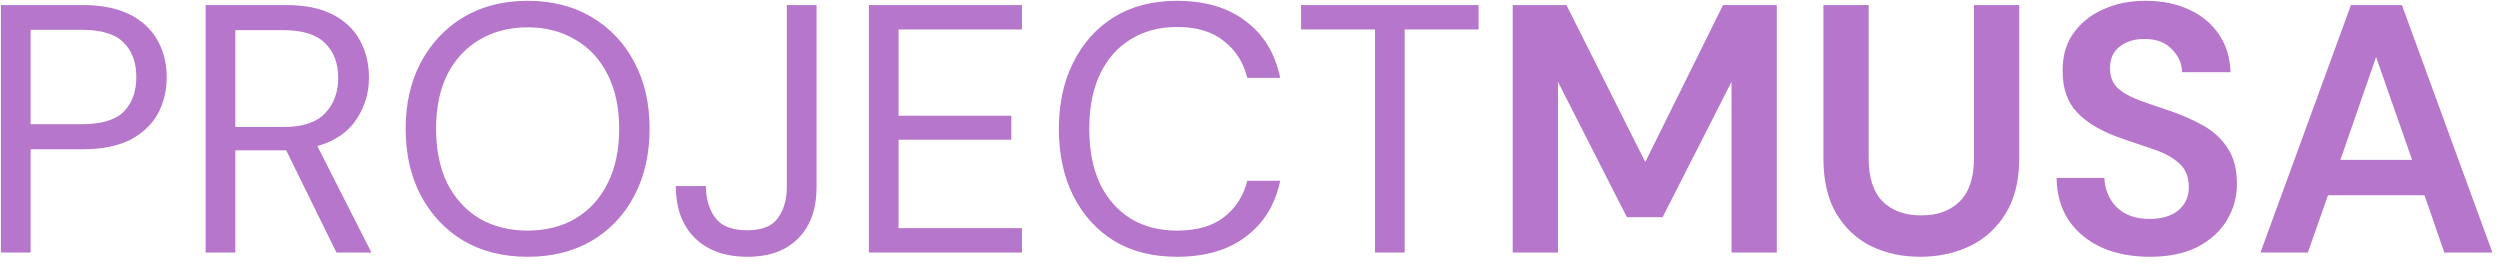 <svg width="99" height="11" viewBox="0 0 99 11" fill="none" xmlns="http://www.w3.org/2000/svg">
<path d="M0.036 10V0.2H3.256C4.021 0.2 4.651 0.326 5.146 0.578C5.641 0.83 6.005 1.171 6.238 1.6C6.481 2.029 6.602 2.515 6.602 3.056C6.602 3.588 6.485 4.069 6.252 4.498C6.019 4.927 5.655 5.273 5.16 5.534C4.665 5.786 4.031 5.912 3.256 5.912H1.212V10H0.036ZM1.212 4.918H3.228C4.012 4.918 4.567 4.755 4.894 4.428C5.23 4.092 5.398 3.635 5.398 3.056C5.398 2.468 5.23 2.011 4.894 1.684C4.567 1.348 4.012 1.18 3.228 1.18H1.212V4.918ZM8.143 10V0.2H11.307C12.073 0.2 12.698 0.326 13.183 0.578C13.669 0.83 14.028 1.175 14.261 1.614C14.495 2.053 14.611 2.538 14.611 3.07C14.611 3.686 14.443 4.241 14.107 4.736C13.781 5.231 13.267 5.581 12.567 5.786L14.709 10H13.323L11.335 5.954H11.251H9.319V10H8.143ZM9.319 5.03H11.223C11.979 5.03 12.53 4.848 12.875 4.484C13.221 4.12 13.393 3.653 13.393 3.084C13.393 2.505 13.221 2.048 12.875 1.712C12.539 1.367 11.984 1.194 11.209 1.194H9.319V5.03ZM20.894 10.168C19.933 10.168 19.088 9.958 18.36 9.538C17.642 9.109 17.077 8.511 16.666 7.746C16.265 6.981 16.064 6.099 16.064 5.1C16.064 4.101 16.265 3.224 16.666 2.468C17.077 1.703 17.642 1.105 18.36 0.676C19.088 0.247 19.933 0.032 20.894 0.032C21.865 0.032 22.71 0.247 23.428 0.676C24.156 1.105 24.721 1.703 25.122 2.468C25.524 3.224 25.724 4.101 25.724 5.1C25.724 6.099 25.524 6.981 25.122 7.746C24.721 8.511 24.156 9.109 23.428 9.538C22.71 9.958 21.865 10.168 20.894 10.168ZM20.894 9.132C21.613 9.132 22.243 8.973 22.784 8.656C23.335 8.329 23.76 7.867 24.058 7.27C24.366 6.663 24.52 5.94 24.52 5.1C24.52 4.26 24.366 3.541 24.058 2.944C23.76 2.347 23.335 1.889 22.784 1.572C22.243 1.245 21.613 1.082 20.894 1.082C20.176 1.082 19.541 1.245 18.99 1.572C18.449 1.889 18.024 2.347 17.716 2.944C17.418 3.541 17.268 4.26 17.268 5.1C17.268 5.94 17.418 6.663 17.716 7.27C18.024 7.867 18.449 8.329 18.99 8.656C19.541 8.973 20.176 9.132 20.894 9.132ZM29.605 10.168C28.718 10.168 28.023 9.921 27.519 9.426C27.015 8.931 26.763 8.245 26.763 7.368H27.953C27.953 7.863 28.074 8.278 28.317 8.614C28.559 8.95 28.984 9.118 29.591 9.118C30.179 9.118 30.585 8.955 30.809 8.628C31.042 8.301 31.159 7.895 31.159 7.41V0.2H32.335V7.41C32.335 8.278 32.092 8.955 31.607 9.44C31.131 9.925 30.463 10.168 29.605 10.168ZM34.407 10V0.2H40.469V1.166H35.583V4.582H40.049V5.534H35.583V9.034H40.469V10H34.407ZM46.607 10.168C45.646 10.168 44.815 9.958 44.115 9.538C43.425 9.109 42.888 8.516 42.505 7.76C42.123 6.995 41.931 6.108 41.931 5.1C41.931 4.101 42.123 3.224 42.505 2.468C42.888 1.703 43.425 1.105 44.115 0.676C44.815 0.247 45.646 0.032 46.607 0.032C47.727 0.032 48.637 0.303 49.337 0.844C50.047 1.376 50.499 2.123 50.695 3.084H49.393C49.244 2.477 48.936 1.992 48.469 1.628C48.012 1.255 47.391 1.068 46.607 1.068C45.907 1.068 45.296 1.231 44.773 1.558C44.251 1.875 43.845 2.337 43.555 2.944C43.275 3.541 43.135 4.26 43.135 5.1C43.135 5.94 43.275 6.663 43.555 7.27C43.845 7.867 44.251 8.329 44.773 8.656C45.296 8.973 45.907 9.132 46.607 9.132C47.391 9.132 48.012 8.955 48.469 8.6C48.936 8.236 49.244 7.755 49.393 7.158H50.695C50.499 8.101 50.047 8.838 49.337 9.37C48.637 9.902 47.727 10.168 46.607 10.168ZM54.449 10V1.166H51.523V0.2H58.551V1.166H55.625V10H54.449ZM59.903 10V0.2H62.031L65.153 6.416L68.233 0.2H70.361V10H68.569V3.238L65.839 8.6H64.425L61.695 3.238V10H59.903ZM76.043 10.168C75.324 10.168 74.675 10.028 74.097 9.748C73.518 9.459 73.056 9.025 72.71 8.446C72.374 7.867 72.207 7.135 72.207 6.248V0.2H73.999V6.262C73.999 7.027 74.18 7.597 74.544 7.97C74.918 8.343 75.431 8.53 76.085 8.53C76.728 8.53 77.237 8.343 77.611 7.97C77.984 7.597 78.171 7.027 78.171 6.262V0.2H79.963V6.248C79.963 7.135 79.785 7.867 79.43 8.446C79.076 9.025 78.6 9.459 78.002 9.748C77.415 10.028 76.761 10.168 76.043 10.168ZM85.138 10.168C84.419 10.168 83.784 10.047 83.234 9.804C82.683 9.552 82.249 9.197 81.932 8.74C81.615 8.273 81.451 7.709 81.442 7.046H83.332C83.35 7.503 83.514 7.891 83.822 8.208C84.139 8.516 84.573 8.67 85.124 8.67C85.6 8.67 85.978 8.558 86.258 8.334C86.538 8.101 86.678 7.793 86.678 7.41C86.678 7.009 86.552 6.696 86.3 6.472C86.057 6.248 85.731 6.066 85.32 5.926C84.909 5.786 84.471 5.637 84.004 5.478C83.248 5.217 82.669 4.881 82.268 4.47C81.876 4.059 81.68 3.513 81.68 2.832C81.671 2.253 81.806 1.759 82.086 1.348C82.375 0.928 82.767 0.606 83.262 0.382C83.757 0.149 84.326 0.032 84.97 0.032C85.623 0.032 86.197 0.149 86.692 0.382C87.196 0.615 87.588 0.942 87.868 1.362C88.157 1.782 88.311 2.281 88.33 2.86H86.412C86.403 2.515 86.267 2.211 86.006 1.95C85.754 1.679 85.399 1.544 84.942 1.544C84.55 1.535 84.219 1.633 83.948 1.838C83.686 2.034 83.556 2.323 83.556 2.706C83.556 3.033 83.659 3.294 83.864 3.49C84.069 3.677 84.349 3.835 84.704 3.966C85.058 4.097 85.465 4.237 85.922 4.386C86.407 4.554 86.85 4.75 87.252 4.974C87.653 5.198 87.975 5.497 88.218 5.87C88.46 6.234 88.582 6.705 88.582 7.284C88.582 7.797 88.451 8.273 88.19 8.712C87.928 9.151 87.541 9.505 87.028 9.776C86.514 10.037 85.885 10.168 85.138 10.168ZM89.515 10L93.099 0.2H95.115L98.699 10H96.795L96.011 7.732H92.189L91.391 10H89.515ZM92.679 6.332H95.521L94.093 2.258L92.679 6.332Z" fill="#B576CB"/>
</svg>
